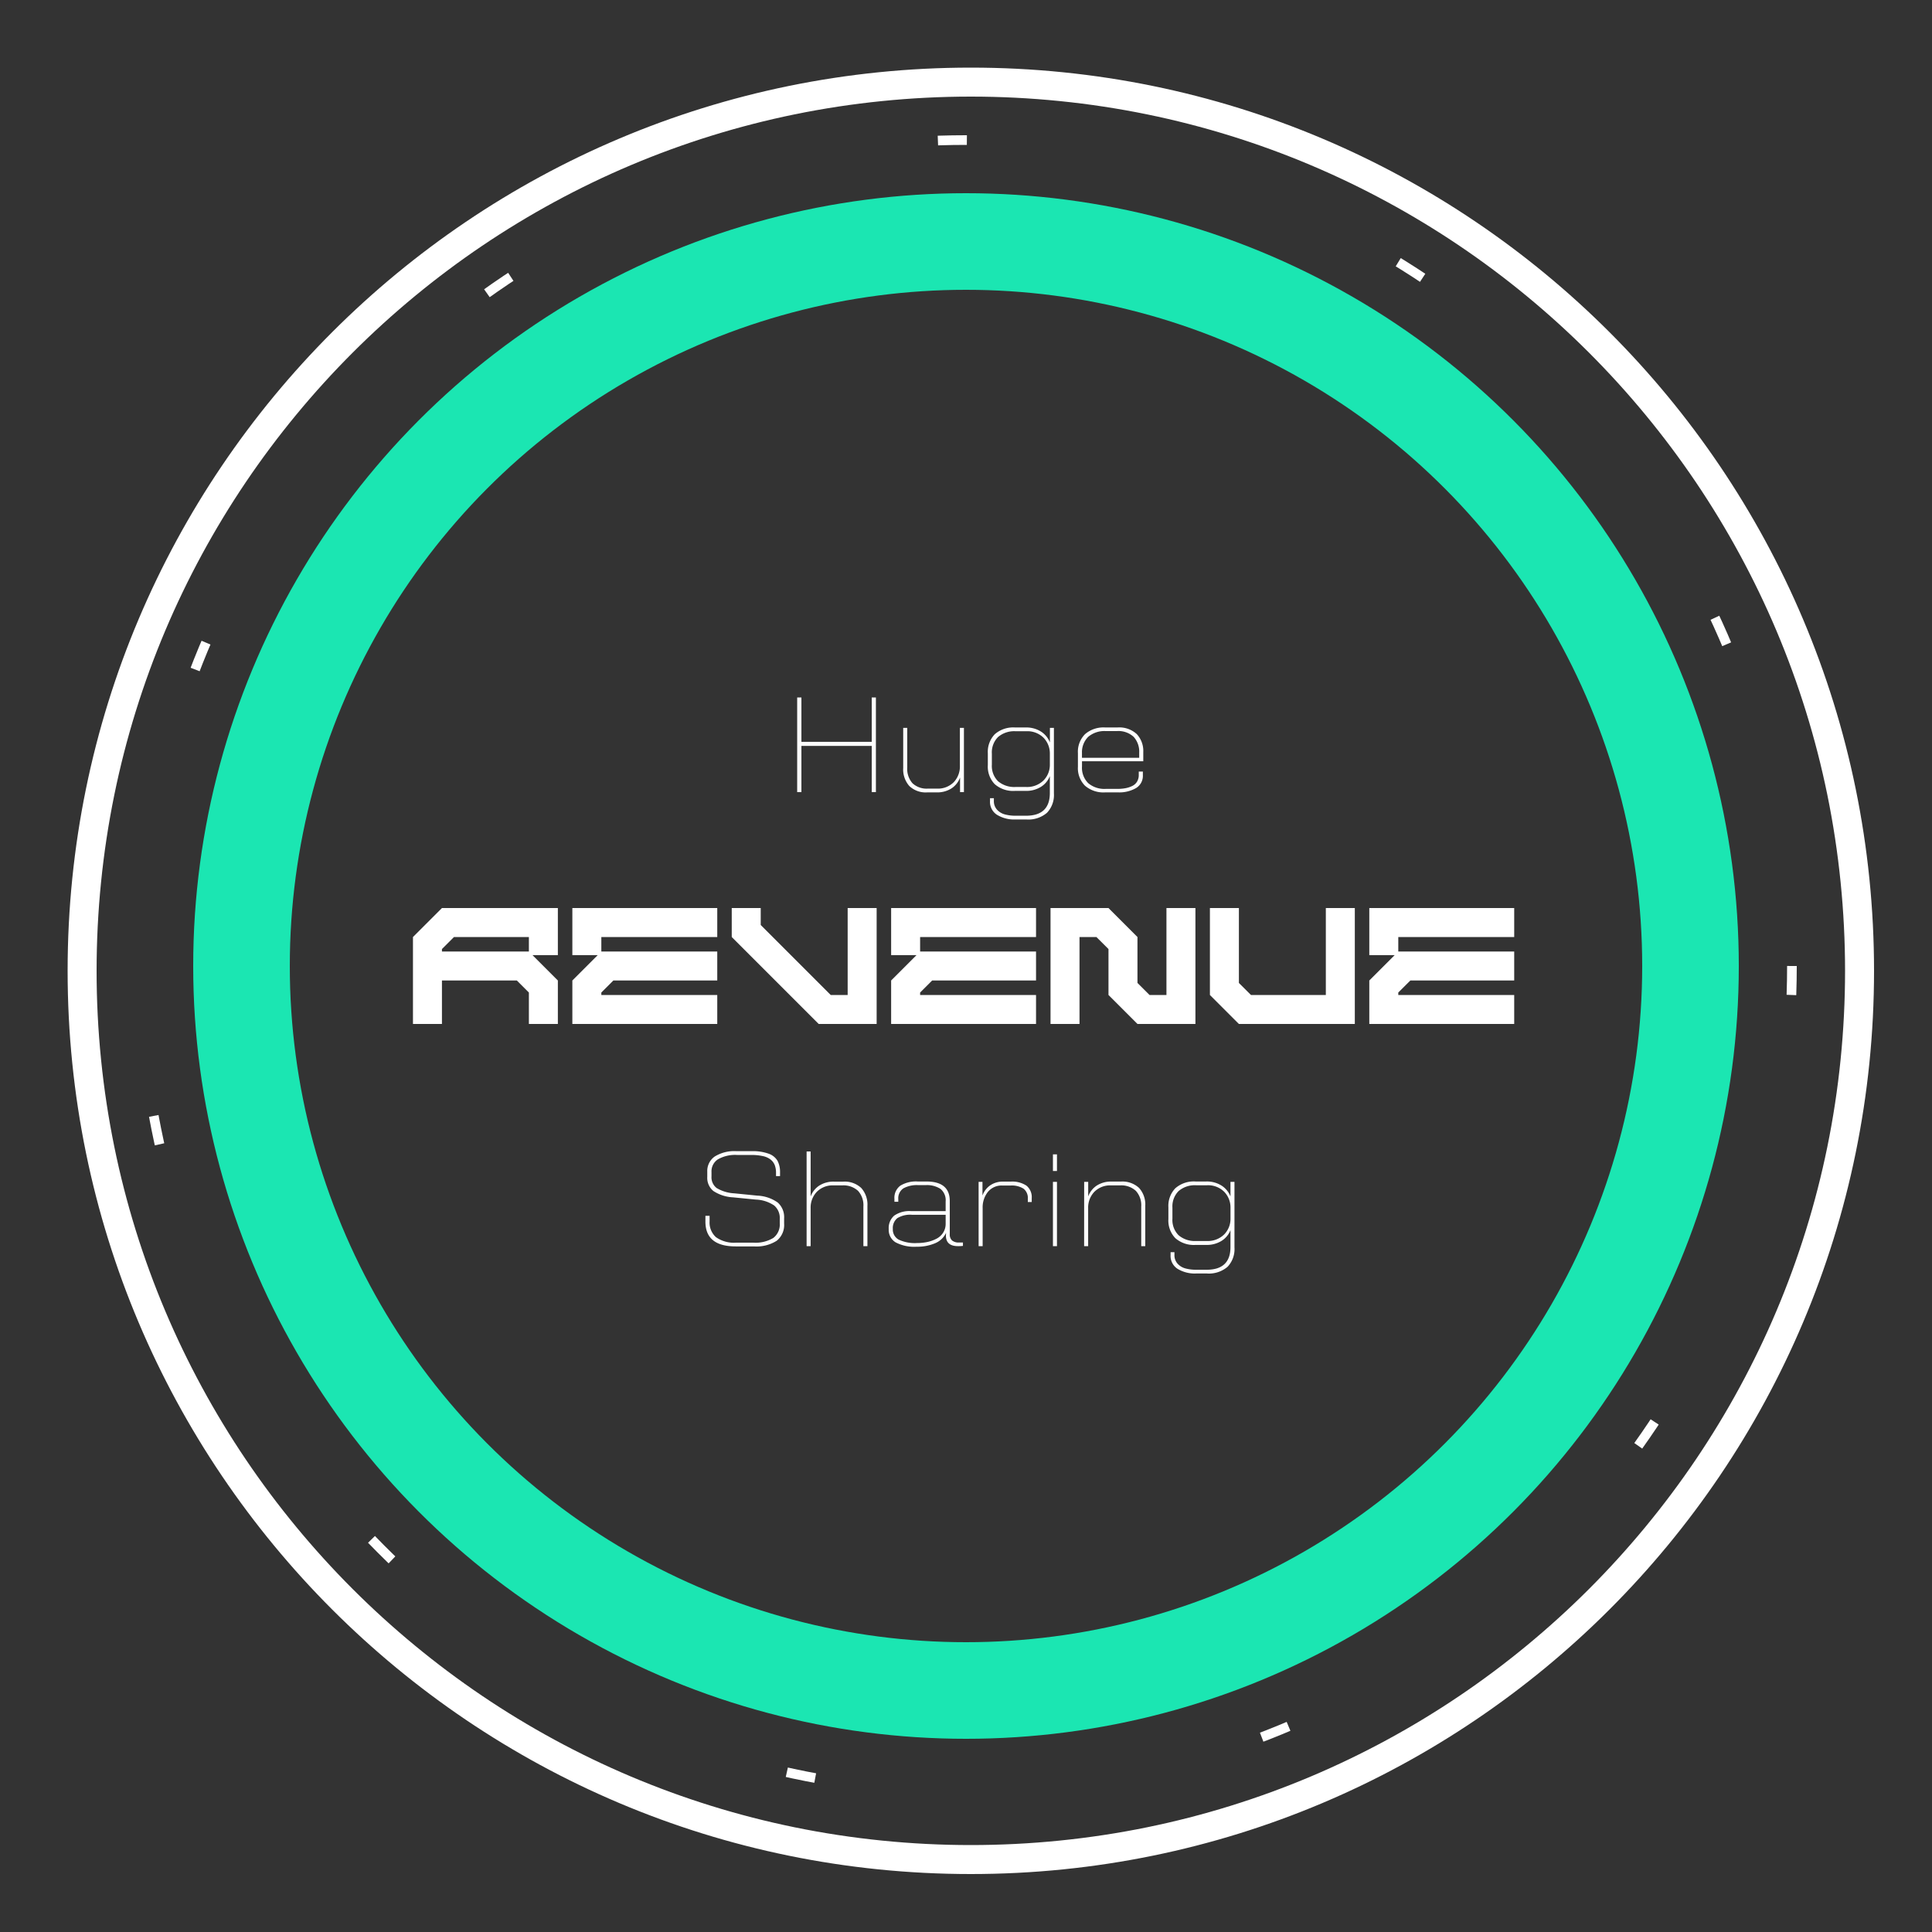 <svg xmlns="http://www.w3.org/2000/svg" xmlns:xlink="http://www.w3.org/1999/xlink" width="200" height="200" viewBox="0 0 200 200">
  <rect x="0" y="0" width="200" height="200" fill="#333333" stroke="none"/>
  <defs>
    <clipPath id="clip-bubble-5">
      <rect width="200" height="200"/>
    </clipPath>
  </defs>
  <g id="bubble-5" clip-path="url(#clip-bubble-5)">
    <g id="Path_1211" data-name="Path 1211" transform="translate(7 7)" fill="none" stroke-linecap="round">
      <path d="M93.5,0A93.5,93.5,0,1,1,0,93.5,93.5,93.5,0,0,1,93.5,0Z" stroke="none"/>
      <path d="M 93.5 3 C 87.358 3 81.22 3.619 75.258 4.839 C 69.449 6.027 63.735 7.801 58.274 10.111 C 52.912 12.379 47.741 15.186 42.903 18.454 C 38.11 21.692 33.603 25.411 29.507 29.507 C 25.411 33.603 21.692 38.11 18.454 42.903 C 15.186 47.741 12.379 52.912 10.111 58.274 C 7.801 63.735 6.027 69.449 4.839 75.258 C 3.619 81.22 3 87.358 3 93.5 C 3 99.642 3.619 105.78 4.839 111.742 C 6.027 117.551 7.801 123.265 10.111 128.726 C 12.379 134.088 15.186 139.259 18.454 144.097 C 21.692 148.89 25.411 153.397 29.507 157.493 C 33.603 161.589 38.11 165.308 42.903 168.546 C 47.741 171.814 52.912 174.621 58.274 176.889 C 63.735 179.199 69.449 180.973 75.258 182.161 C 81.22 183.381 87.358 184 93.5 184 C 99.642 184 105.78 183.381 111.742 182.161 C 117.551 180.973 123.265 179.199 128.726 176.889 C 134.088 174.621 139.259 171.814 144.097 168.546 C 148.89 165.308 153.397 161.589 157.493 157.493 C 161.589 153.397 165.308 148.89 168.546 144.097 C 171.814 139.259 174.621 134.088 176.889 128.726 C 179.199 123.265 180.973 117.551 182.161 111.742 C 183.381 105.78 184 99.642 184 93.5 C 184 87.358 183.381 81.22 182.161 75.258 C 180.973 69.449 179.199 63.735 176.889 58.274 C 174.621 52.912 171.814 47.741 168.546 42.903 C 165.308 38.11 161.589 33.603 157.493 29.507 C 153.397 25.411 148.89 21.692 144.097 18.454 C 139.259 15.186 134.088 12.379 128.726 10.111 C 123.265 7.801 117.551 6.027 111.742 4.839 C 105.78 3.619 99.642 3 93.5 3 M 93.5 0 C 145.139 0 187 41.861 187 93.5 C 187 145.139 145.139 187 93.5 187 C 41.861 187 0 145.139 0 93.5 C 0 41.861 41.861 0 93.5 0 Z" stroke="none" fill="#fff"/>
    </g>
    <path id="Path_1228" data-name="Path 1228" d="M15.75-12v4.875H13.125L15.75-4.5V0h-3V-3.255L11.505-4.5H3.75V0h-3V-9l3-3Zm-3,4.5V-9H4.995L3.75-7.755V-7.5Zm4.5-4.5h15v3h-12v1.5h12v3H21.495L20.25-3.255V-3h12V0h-15V-4.5l2.625-2.625H17.25Zm28.5,0h3V0h-6l-9-9v-3h3v1.755L43.995-3H45.75Zm4.5,0h15v3h-12v1.5h12v3H54.495L53.25-3.255V-3h12V0h-15V-4.5l2.625-2.625H50.25Zm28.5,0h3V0h-6l-3-3V-7.755L71.5-9H69.75V0h-3V-12h6l3,3v4.755L77-3H78.75Zm16.5,0h3V0h-12l-3-3v-9h3v7.755L87.5-3H95.25Zm4.5,0h15v3h-12v1.5h12v3H104L102.75-3.255V-3h12V0h-15V-4.5l2.625-2.625H99.75Z" transform="translate(42 106)" fill="#fff"/>
    <g id="Ellipse_480" data-name="Ellipse 480" transform="translate(20 20)" fill="none" stroke="#1be6b2" stroke-width="10">
      <circle cx="80" cy="80" r="80" stroke="none"/>
      <circle cx="80" cy="80" r="75" fill="none"/>
    </g>
    <path id="Path_1227" data-name="Path 1227" d="M1.524-9.8h.438v4.594h7.28V-9.8h.431V0H9.242V-4.785H1.962V0H1.524ZM12.5-6.651h.417v4.1a2.252,2.252,0,0,0,.54,1.63,2.149,2.149,0,0,0,1.613.557h.9a2.3,2.3,0,0,0,1.774-.677A2.357,2.357,0,0,0,18.368-2.7V-6.651h.417V0h-.4V-1.511a2.292,2.292,0,0,1-.875,1.118,2.742,2.742,0,0,1-1.579.42h-.937a2.459,2.459,0,0,1-1.859-.656A2.59,2.59,0,0,1,12.5-2.5Zm15.6,0V.137a2.661,2.661,0,0,1-.714,2,2.964,2.964,0,0,1-2.143.694H24.131a3.417,3.417,0,0,1-1.921-.482A1.588,1.588,0,0,1,21.485.937V.629h.4V.9a1.307,1.307,0,0,0,.311.9,1.667,1.667,0,0,0,.8.5,4.2,4.2,0,0,0,1.169.144h1.046q2.468,0,2.468-2.352v-1.75a2.3,2.3,0,0,1-.913,1.107,2.875,2.875,0,0,1-1.61.424h-1.08a2.9,2.9,0,0,1-2.105-.7A2.618,2.618,0,0,1,21.26-2.8V-4.02a2.63,2.63,0,0,1,.718-1.972,2.9,2.9,0,0,1,2.105-.7h1.08a2.84,2.84,0,0,1,1.61.431,2.337,2.337,0,0,1,.913,1.121V-6.651ZM25.2-.533a2.424,2.424,0,0,0,1.825-.677,2.3,2.3,0,0,0,.656-1.661v-1.08a2.335,2.335,0,0,0-.646-1.671,2.374,2.374,0,0,0-1.808-.68H24.145a2.568,2.568,0,0,0-1.829.6,2.251,2.251,0,0,0-.639,1.723v1.135a2.229,2.229,0,0,0,.639,1.716,2.587,2.587,0,0,0,1.829.595Zm8.21-6.159h1.265A2.66,2.66,0,0,1,36.685-6a2.567,2.567,0,0,1,.667,1.856v.95H31.008v.533A2.241,2.241,0,0,0,31.65-.93a2.589,2.589,0,0,0,1.825.595h1.2a4.449,4.449,0,0,0,.854-.075,2.645,2.645,0,0,0,.7-.236,1.162,1.162,0,0,0,.485-.451,1.345,1.345,0,0,0,.171-.694v-.335h.424v.362A1.479,1.479,0,0,1,36.6-.417a3.484,3.484,0,0,1-1.863.444H33.414a2.921,2.921,0,0,1-2.1-.694,2.568,2.568,0,0,1-.728-1.952V-4.033A2.581,2.581,0,0,1,31.322-6,2.914,2.914,0,0,1,33.414-6.692Zm-2.406,2.7v.438h5.927v-.52a2.284,2.284,0,0,0-.571-1.644,2.32,2.32,0,0,0-1.753-.6H33.476a2.589,2.589,0,0,0-1.825.595A2.241,2.241,0,0,0,31.008-3.992Z" transform="translate(81 82)" fill="#fff"/>
    <path id="Path_1229" data-name="Path 1229" d="M4.245-9.83H5.824a4.79,4.79,0,0,1,1.753.263,1.721,1.721,0,0,1,.913.735,2.509,2.509,0,0,1,.26,1.217v.362H8.333v-.321a2.237,2.237,0,0,0-.126-.8,1.4,1.4,0,0,0-.42-.578,1.916,1.916,0,0,0-.8-.366,5.419,5.419,0,0,0-1.234-.12H4.313a3.6,3.6,0,0,0-1.989.448,1.482,1.482,0,0,0-.67,1.316v.458a1.4,1.4,0,0,0,.533,1.2,3.926,3.926,0,0,0,1.832.55l2.393.239a3.9,3.9,0,0,1,2.1.714,2.023,2.023,0,0,1,.66,1.637v.547A2.081,2.081,0,0,1,8.4-.554,3.911,3.911,0,0,1,6.036.027H4.156q-3.131,0-3.131-2.563v-.6h.431v.574A2.03,2.03,0,0,0,2.119-.926a3.218,3.218,0,0,0,2.105.564H5.961a3.549,3.549,0,0,0,2.1-.492,1.762,1.762,0,0,0,.66-1.511v-.451a1.7,1.7,0,0,0-.578-1.391,3.591,3.591,0,0,0-1.89-.612L3.89-5.052a4.065,4.065,0,0,1-2.041-.656,1.751,1.751,0,0,1-.632-1.463v-.54a1.816,1.816,0,0,1,.769-1.565A3.848,3.848,0,0,1,4.245-9.83ZM11.5-9.8h.417v4.662a2.292,2.292,0,0,1,.875-1.118,2.716,2.716,0,0,1,1.565-.42h.923a2.5,2.5,0,0,1,1.876.656,2.565,2.565,0,0,1,.639,1.866V0h-.417V-4.1a2.212,2.212,0,0,0-.557-1.627,2.221,2.221,0,0,0-1.644-.561h-.868a2.289,2.289,0,0,0-1.764.677,2.349,2.349,0,0,0-.629,1.661V0H11.5ZM23.01-6.692h.882q2.427,0,2.427,2.017v3.418a.85.85,0,0,0,.239.673,1.079,1.079,0,0,0,.725.208h.4v.349A3.527,3.527,0,0,1,27.173,0q-1.251,0-1.251-1.094l.014-.28A2.152,2.152,0,0,1,24.8-.3a4.681,4.681,0,0,1-1.914.359A4.124,4.124,0,0,1,20.7-.4,1.518,1.518,0,0,1,20-1.764a1.709,1.709,0,0,1,.561-1.391,2.751,2.751,0,0,1,1.777-.468h3.555v-1a1.515,1.515,0,0,0-.53-1.3,2.561,2.561,0,0,0-1.542-.393h-.766a2.886,2.886,0,0,0-1.538.335,1.226,1.226,0,0,0-.526,1.121v.267h-.4V-4.9A1.553,1.553,0,0,1,21.2-6.258,3.116,3.116,0,0,1,23.01-6.692ZM22.941-.321a4.952,4.952,0,0,0,1.09-.116,3.656,3.656,0,0,0,.94-.345,1.771,1.771,0,0,0,.673-.629,1.688,1.688,0,0,0,.25-.913v-.923H22.408a2.547,2.547,0,0,0-1.521.352,1.316,1.316,0,0,0-.461,1.118,1.188,1.188,0,0,0,.6,1.1A3.944,3.944,0,0,0,22.941-.321Zm6.364-6.33h.4v1.415a2.17,2.17,0,0,1,.79-1.049,2.262,2.262,0,0,1,1.35-.393h.772a2.665,2.665,0,0,1,1.647.42,1.531,1.531,0,0,1,.54,1.289v.4H34.4V-4.9a1.218,1.218,0,0,0-.441-1.046,2.262,2.262,0,0,0-1.35-.328H31.78a1.831,1.831,0,0,0-1.524.673,2.555,2.555,0,0,0-.533,1.637V0h-.417ZM37-9.5h.417v1.723H37Zm0,2.844h.417V0H37Zm3.233,0h.417v1.511a2.292,2.292,0,0,1,.875-1.118,2.716,2.716,0,0,1,1.565-.42h.937a2.525,2.525,0,0,1,1.887.656,2.556,2.556,0,0,1,.643,1.866V0h-.417V-4.1a2.2,2.2,0,0,0-.561-1.627,2.223,2.223,0,0,0-1.641-.561h-.9a2.289,2.289,0,0,0-1.764.677,2.349,2.349,0,0,0-.629,1.661V0h-.417Zm15.559,0V.137a2.661,2.661,0,0,1-.714,2,2.964,2.964,0,0,1-2.143.694H51.823A3.417,3.417,0,0,1,49.9,2.348,1.588,1.588,0,0,1,49.178.937V.629h.4V.9a1.307,1.307,0,0,0,.311.9,1.667,1.667,0,0,0,.8.5,4.2,4.2,0,0,0,1.169.144H52.91q2.468,0,2.468-2.352v-1.75a2.3,2.3,0,0,1-.913,1.107,2.875,2.875,0,0,1-1.61.424h-1.08a2.9,2.9,0,0,1-2.105-.7A2.618,2.618,0,0,1,48.952-2.8V-4.02a2.63,2.63,0,0,1,.718-1.972,2.9,2.9,0,0,1,2.105-.7h1.08a2.84,2.84,0,0,1,1.61.431,2.337,2.337,0,0,1,.913,1.121V-6.651ZM52.9-.533a2.424,2.424,0,0,0,1.825-.677,2.3,2.3,0,0,0,.656-1.661v-1.08a2.335,2.335,0,0,0-.646-1.671,2.374,2.374,0,0,0-1.808-.68H51.837a2.568,2.568,0,0,0-1.829.6,2.251,2.251,0,0,0-.639,1.723v1.135a2.229,2.229,0,0,0,.639,1.716,2.587,2.587,0,0,0,1.829.595Z" transform="translate(72 129)" fill="#fff"/>
    <g id="Ellipse_481" data-name="Ellipse 481" transform="translate(14 14)" fill="none" stroke="#fff" stroke-width="1" stroke-dasharray="3 47">
      <circle cx="86" cy="86" r="86" stroke="none"/>
      <circle cx="86" cy="86" r="85.5" fill="none"/>
    </g>
  </g>
</svg>

